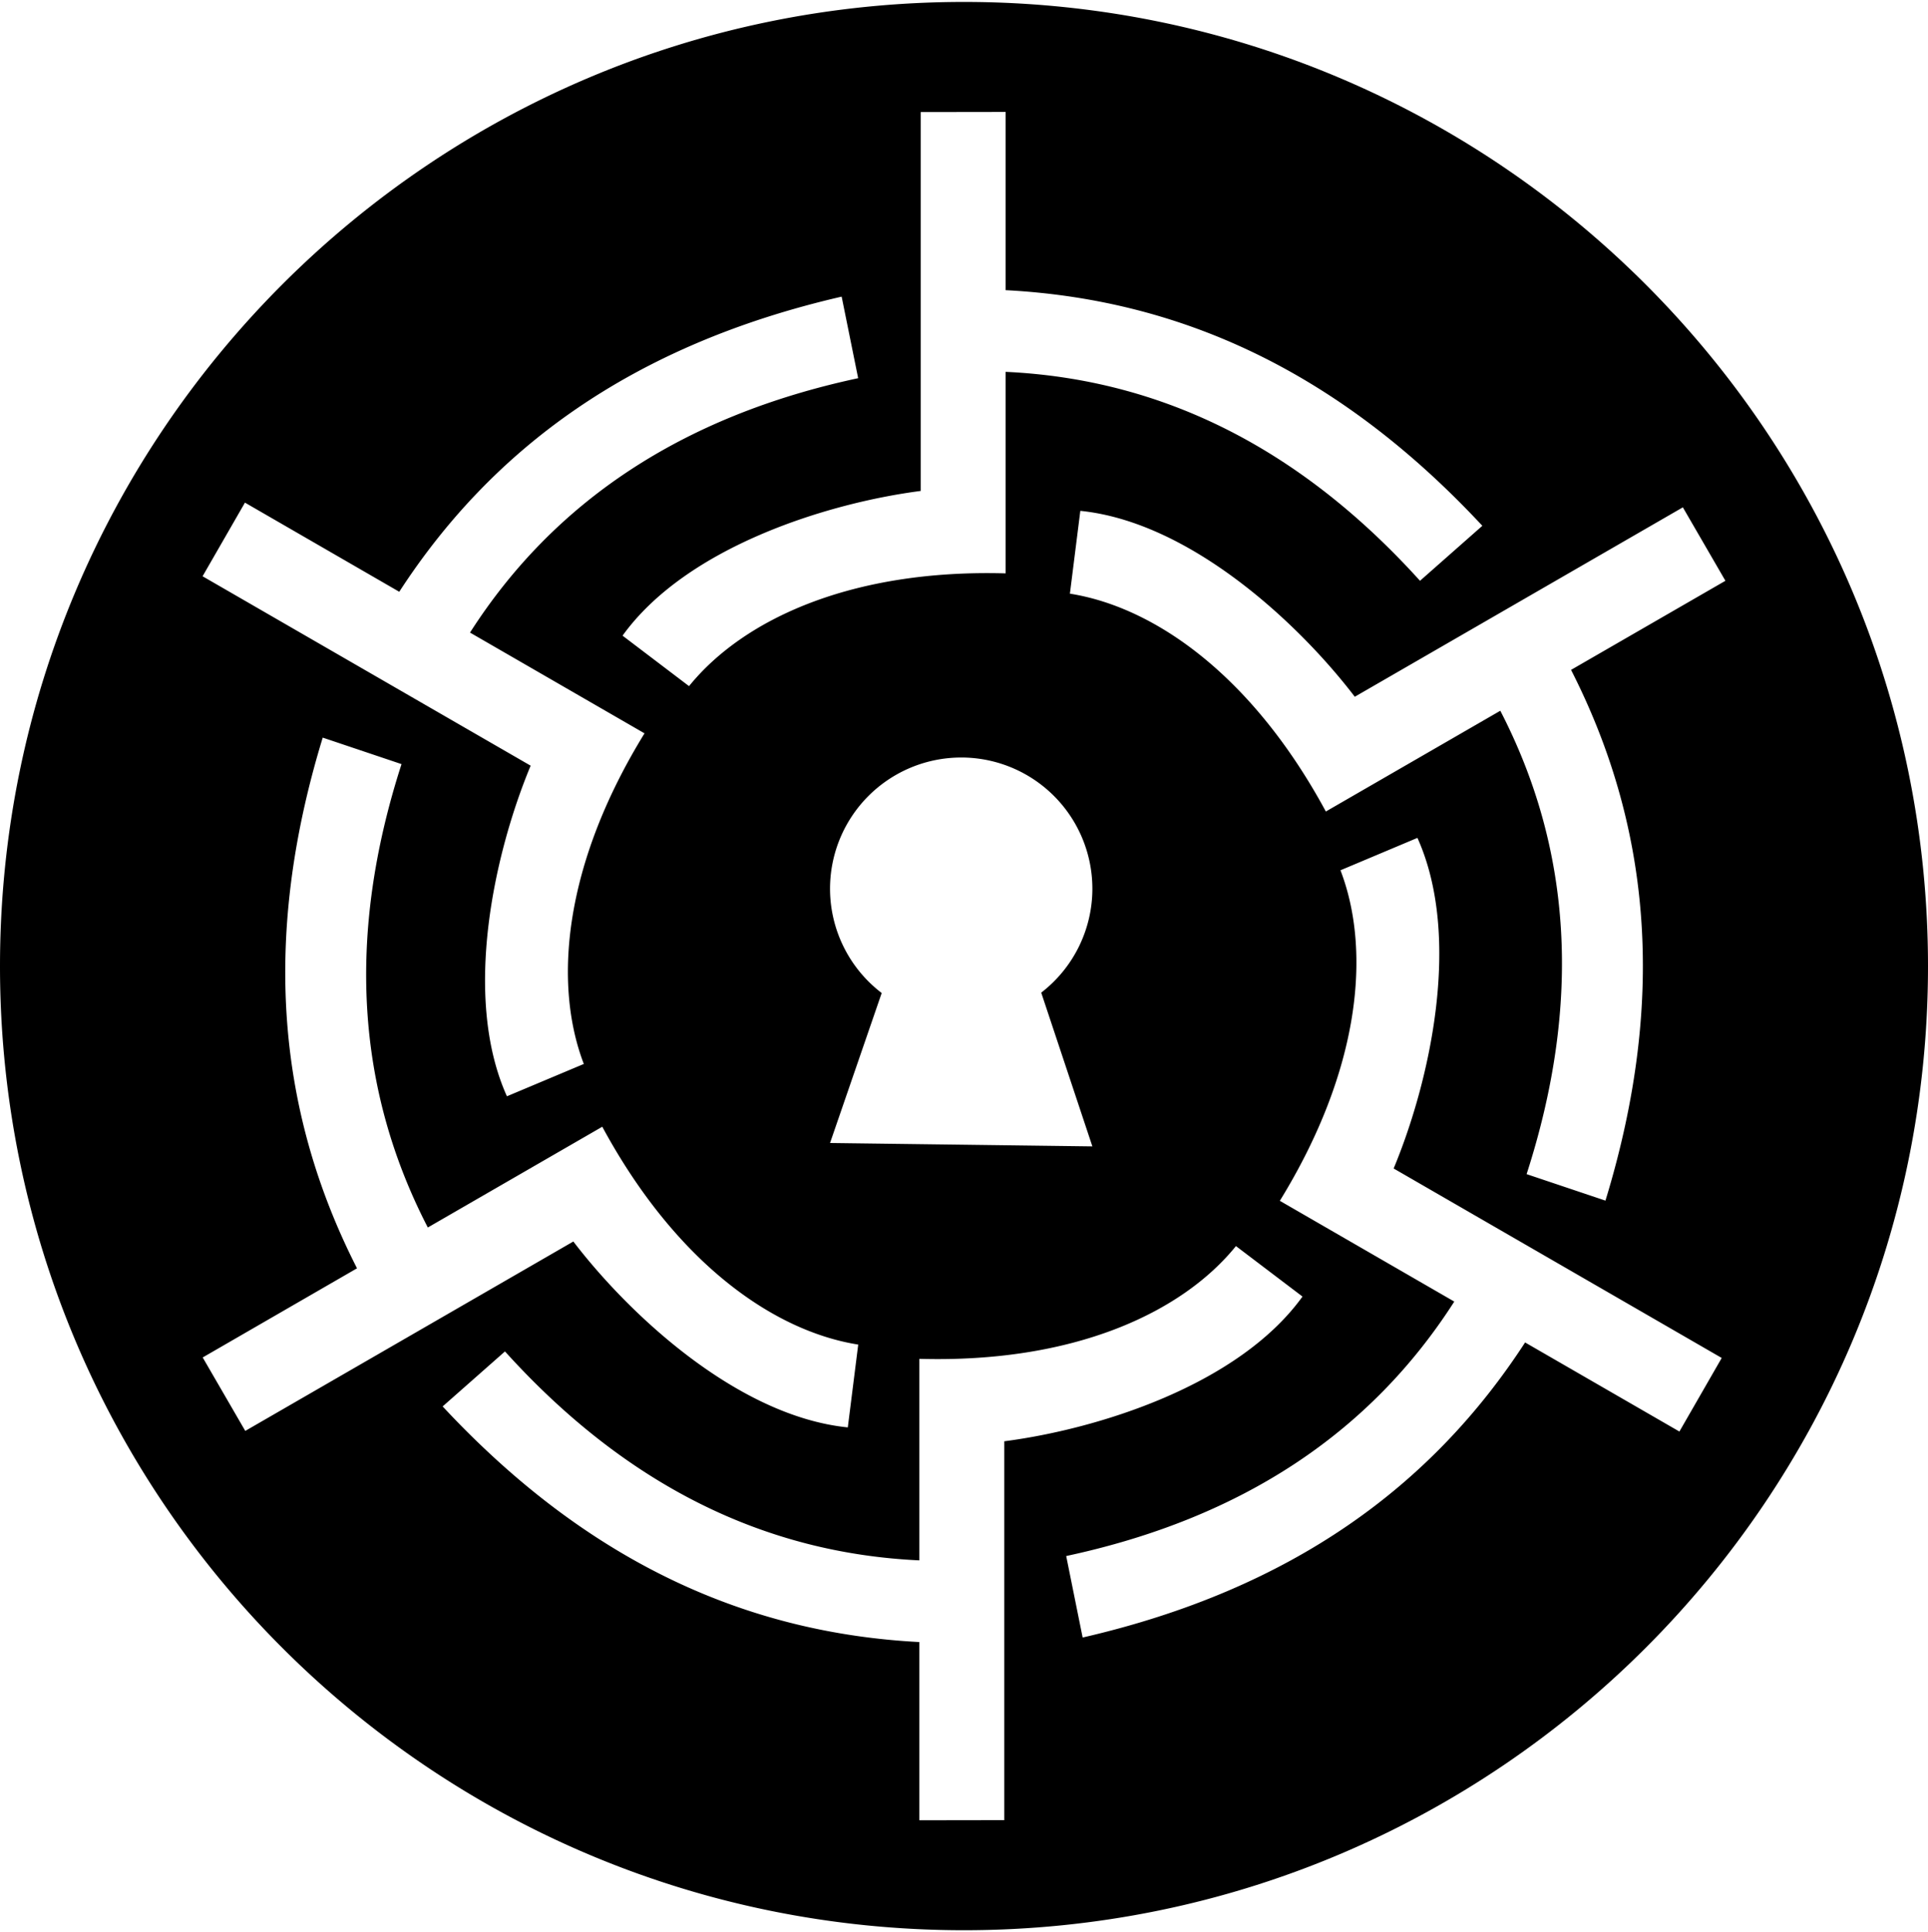 <svg
   viewBox="0 0 30.712 30.777"
   xmlns="http://www.w3.org/2000/svg"
  ><path
     d="M 15.356 0.031 C 6.875 0.031 0 6.908 0 15.39 C 0 23.872 6.875 30.745 15.356 30.745 C 23.837 30.745 30.712 23.871 30.712 15.39 C 30.712 6.909 23.837 0.031 15.356 0.031 z M 16.019 1.783 L 16.019 4.622 C 18.721 4.763 21.268 5.857 23.613 8.375 L 22.62 9.251 C 20.691 7.117 18.483 6.037 16.019 5.923 L 16.019 9.133 C 13.566 9.064 11.84 9.862 10.976 10.929 L 9.917 10.125 C 10.939 8.707 13.189 8.011 14.666 7.82 L 14.666 1.785 L 16.019 1.783 z M 13.407 4.725 L 13.67 6.024 C 10.856 6.627 8.817 7.999 7.487 10.076 L 10.267 11.681 C 8.98 13.771 8.809 15.665 9.3 16.947 L 8.075 17.462 C 7.358 15.868 7.88 13.571 8.453 12.196 L 3.227 9.179 L 3.902 8.006 L 6.36 9.426 C 7.833 7.156 10.054 5.498 13.407 4.725 z M 26.807 8.081 L 27.485 9.251 L 25.026 10.67 C 26.255 13.081 26.581 15.834 25.574 19.124 L 24.318 18.702 C 25.202 15.964 25.033 13.512 23.899 11.321 L 21.12 12.926 C 19.953 10.767 18.399 9.671 17.043 9.456 L 17.209 8.137 C 18.948 8.313 20.677 9.914 21.581 11.098 L 26.807 8.081 z M 5.141 11.749 L 6.396 12.171 C 5.512 14.909 5.681 17.361 6.815 19.552 L 9.594 17.947 C 10.761 20.106 12.315 21.202 13.671 21.417 L 13.505 22.736 C 11.766 22.56 10.038 20.959 9.133 19.775 L 3.907 22.792 L 3.229 21.622 L 5.687 20.202 C 4.459 17.792 4.133 15.039 5.141 11.749 z M 15.311 12.066 A 2.09 2.09 0 0 1 15.338 12.066 A 2.09 2.09 0 0 0 15.339 12.066 A 2.09 2.09 0 0 1 17.401 14.155 A 2.09 2.09 0 0 1 16.586 15.811 L 17.401 18.26 L 13.222 18.206 L 14.045 15.817 A 2.09 2.09 0 0 1 13.222 14.155 A 2.09 2.09 0 0 1 15.311 12.066 z M 22.579 13.346 C 23.296 14.94 22.773 17.237 22.2 18.612 L 27.426 21.63 L 26.752 22.802 L 24.294 21.383 C 22.82 23.652 20.599 25.311 17.246 26.083 L 16.984 24.785 C 19.797 24.182 21.836 22.809 23.166 20.732 L 20.387 19.127 C 21.673 17.037 21.845 15.143 21.353 13.862 L 22.579 13.346 z M 19.688 19.848 L 20.748 20.652 C 19.726 22.07 17.475 22.766 15.998 22.957 L 15.998 28.992 L 14.645 28.994 L 14.645 26.155 C 11.943 26.014 9.397 24.92 7.051 22.402 L 8.044 21.526 C 9.973 23.66 12.181 24.74 14.645 24.854 L 14.645 21.644 C 17.098 21.713 18.824 20.915 19.688 19.848 z " /></svg>
